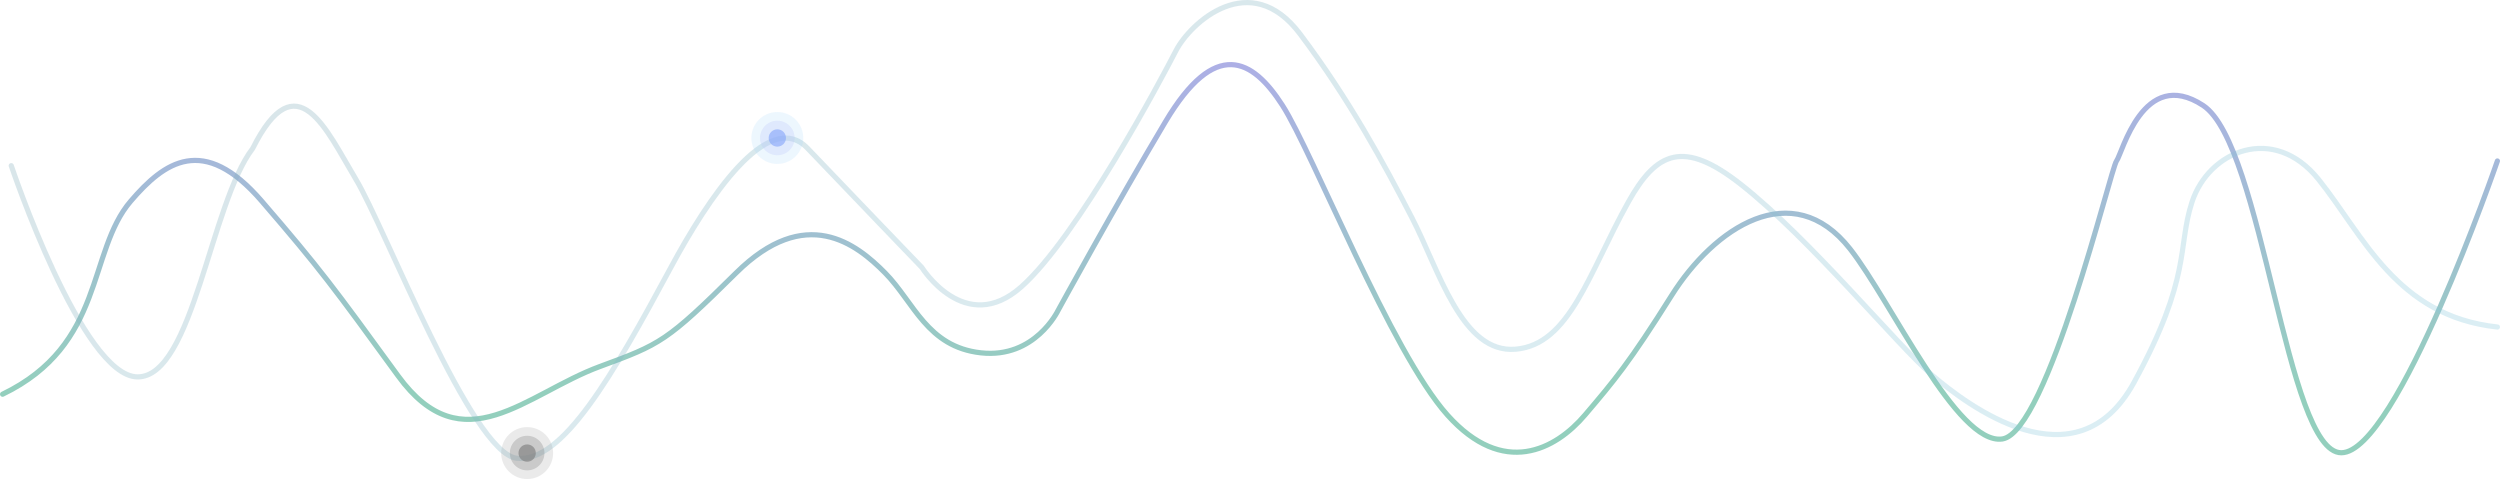 <svg width="1444px" height="276.697px" viewBox="-1.5 22.303 1444 276.697" xmlns="http://www.w3.org/2000/svg">
<g opacity="0.5">
	<linearGradient id="line_2_1_" gradientUnits="userSpaceOnUse" x1="720.395" y1="57.904" x2="720.395" y2="260.097" gradientTransform="matrix(1 0 0 -1 0.105 307.76)">
		<stop  offset="0" style="stop-color:#28A07C"/>
		<stop  offset="1" style="stop-color:#5E5CD1"/>
		<animate
			attributeName="x1"
			attributeType="XML"
	        from="-900"
    		to="2000"
	        begin="0s" dur="3s"
	        repeatCount="indefinite"
	    />
	    <animate
	        attributeName="x2"
			attributeType="XML"
	        from="0"
    		to="2000"
	        begin="0s" dur="3s"
	        repeatCount="indefinite"
	    />
	</linearGradient>
	<path id="line_2" fill="none" stroke="url(#line_2_1_)" stroke-width="3" stroke-linecap="round" d="M1441,115.283
		c0,0-58.1,168.529-90.14,168.529S1305.65,105.966,1271,83.211c-34.65-22.756-46.68,27.822-50,32.072
		c-3.32,4.25-39.84,156.886-66,160.575s-64.07-79.437-87.9-109.788c-33.44-42.588-78.6-12.072-103.1,26.928s-33,49-50,69
		s-47.056,36.21-79.49,0c-32.434-36.21-77.79-151.603-95.234-178.787c-17.445-27.184-38.861-38.83-67.625,9.41
		c-28.763,48.239-62.079,109.115-62.079,109.115s-13.325,27.801-44.462,24.37c-31.137-3.432-38.706-29.255-55.384-46.165
		c-16.678-16.909-45.882-39.755-86.049,0C383.511,219.696,379.985,221.125,345,234c-42.77,15.74-79,57-116.576,5.383
		s-44.932-61.676-78.728-100.883C115.9,99.293,93.27,116.021,74,138.5C48.905,167.775,59.294,221.388,0,250"/>
	<linearGradient id="line_1_1_" gradientUnits="userSpaceOnUse" x1="903.07" y1="-386.219" x2="608.712" y2="478.653" gradientTransform="matrix(1 0 0 -1 0.105 307.76)">
		<stop  offset="0" style="stop-color:#1AB1E0"/>
		<stop  offset="1" style="stop-color:#005069"/>
	</linearGradient>
	
		<path id="line_1" opacity="0.3" fill="none" stroke="url(#line_1_1_)" stroke-width="3" stroke-linecap="round" enable-background="new    " d="
		M5,117.998c0,0,40.967,122.001,73,122.001c32.032,0,42-100,66.469-131.981C170,56.999,187,97.479,204,125.739
		c17,28.26,66.846,158.332,93,161.26c26.154,2.927,55.135-47.311,89-110.259c21-39.035,56.19-92.666,79-68.722
		c22.81,23.944,65.922,68.721,65.922,68.721s24.989,40.036,57.417,11.303c32.429-28.733,80.957-120.022,89.318-136.328
		c8.36-16.305,42.998-48.071,71.756-9.793C778.171,80.2,798.124,117.321,814,147.998c15.876,30.678,28.869,78.723,60,76
		c31.132-2.723,42.047-43.733,65-84.965c16.342-29.356,32-36.177,64.986-10.266c40.164,31.546,90.744,93.396,110.514,110.231
		c19.77,16.836,83.02,65.543,116.56,4.272c33.53-61.272,24.94-77.871,33.53-104.237c9.67-29.678,47.19-45.375,73.09-13.135
		c25.89,32.241,44.83,78.98,103.32,85.292"/>
	<g id="star_2" opacity="0.8">
		<path fill="#239DF5" fill-opacity="0.2" d="M447.481,87c-8.284,0-15,6.716-15,15s6.716,15,15,15s15-6.716,15-15
			S455.765,87,447.481,87z"/>
		<path fill="#7893F2" fill-opacity="0.4" d="M447.481,92c-5.523,0-10,4.477-10,10s4.477,10,10,10s10-4.477,10-10
			S453.004,92,447.481,92z"/>
		<path fill="#255FF5" d="M447.481,97c-2.762,0-5,2.239-5,5s2.238,5,5,5c2.761,0,5-2.239,5-5S450.242,97,447.481,97z"/>
		<animate
			attributeName="opacity"
			attributeType="XML"
	        values="1; .3; 1"
	        begin="0.5s" 
	        dur="4.0s"
	        repeatCount="indefinite"
	    />
	</g>
	<g id="star_1" opacity="0.8">
		<path fill-opacity="0.2" d="M302.981,269c-8.284,0-15,6.716-15,15s6.716,15,15,15s15-6.716,15-15S311.265,269,302.981,269z"/>
		<path fill-opacity="0.4" d="M302.981,274c-5.523,0-10,4.477-10,10s4.477,10,10,10s10-4.477,10-10S308.504,274,302.981,274z"/>
		<path d="M302.981,279c-2.762,0-5,2.239-5,5c0,2.761,2.238,5,5,5c2.761,0,5-2.239,5-5C307.981,281.239,305.742,279,302.981,279z"/>
	</g>
</g>
</svg>
